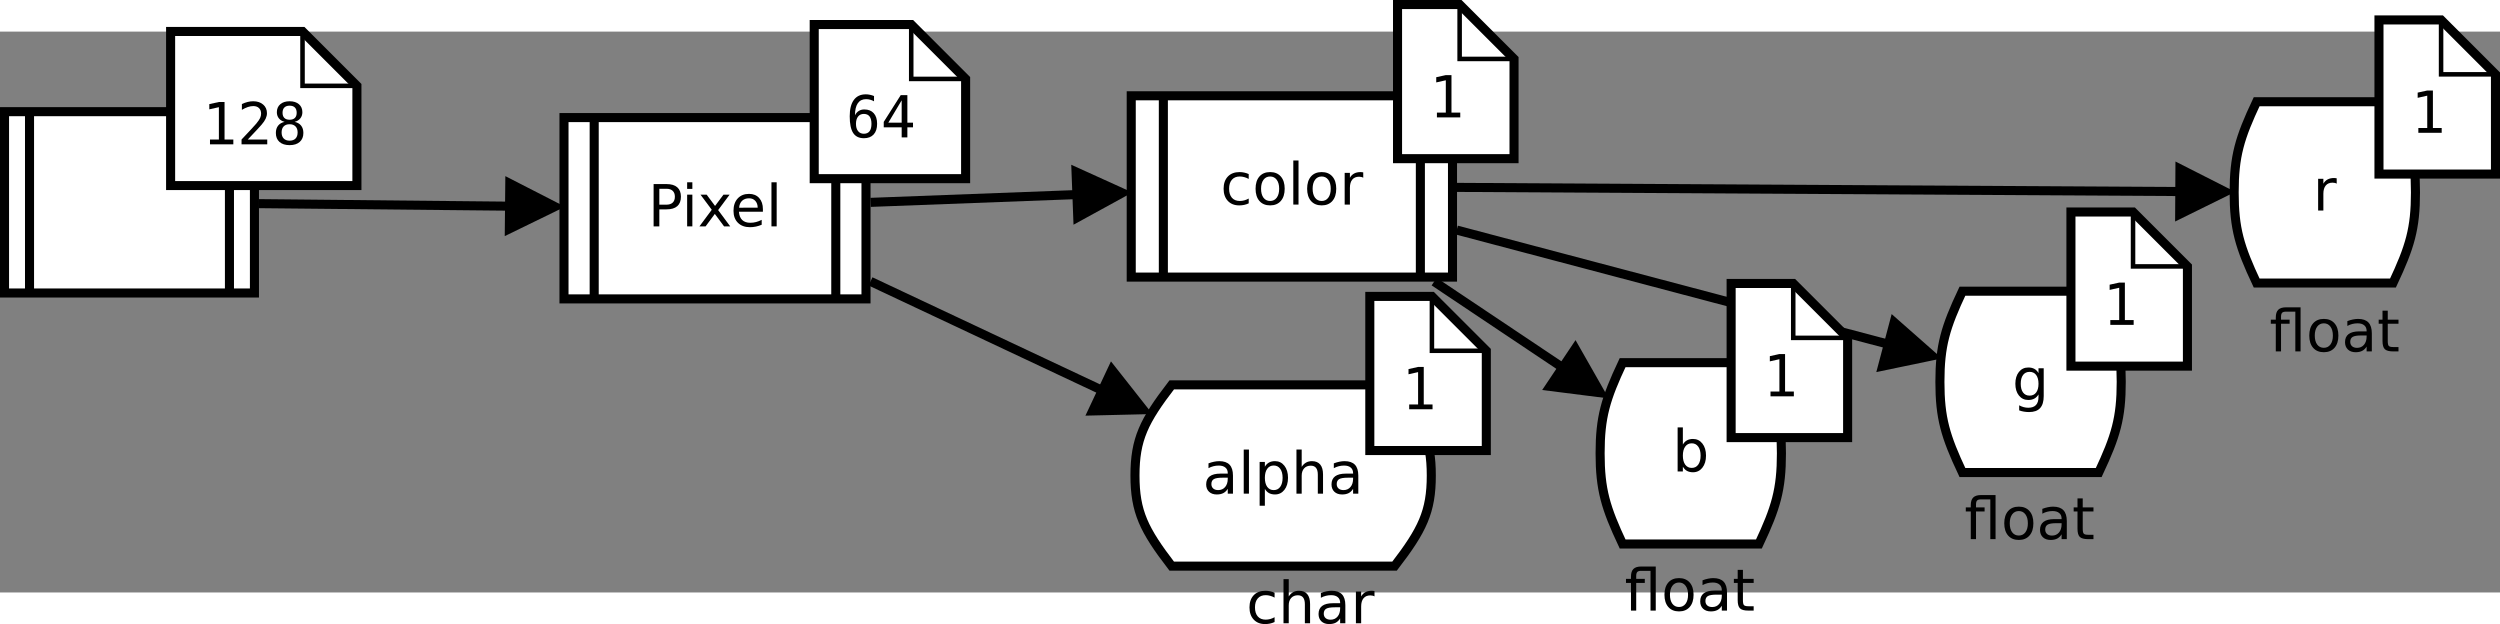 <?xml version="1.0" encoding="UTF-8" standalone="no"?>
<svg
   xmlns:dc="http://purl.org/dc/elements/1.1/"
   xmlns:cc="http://creativecommons.org/ns#"
   xmlns:rdf="http://www.w3.org/1999/02/22-rdf-syntax-ns#"
   xmlns:svg="http://www.w3.org/2000/svg"
   xmlns="http://www.w3.org/2000/svg"
   xmlns:sodipodi="http://sodipodi.sourceforge.net/DTD/sodipodi-0.dtd"
   xmlns:inkscape="http://www.inkscape.org/namespaces/inkscape"
   width="27.925cm"
   height="6.971cm"
   viewBox="42 166 551.524 123.732"
   version="1.1"
   id="svg185"
   sodipodi:docname="fused_tree_2.svg"
   inkscape:version="0.92.3 (2405546, 2018-03-11)">
  <rect x="42" y="166" width="551.524" height="123.732" fill="#808080" stroke="none"/>
  <defs
     id="defs189" />
  <sodipodi:namedview
     pagecolor="#ffffff"
     bordercolor="#666666"
     borderopacity="1"
     objecttolerance="10"
     gridtolerance="10"
     guidetolerance="10"
     inkscape:pageopacity="0"
     inkscape:pageshadow="2"
     inkscape:window-width="1920"
     inkscape:window-height="1028"
     id="namedview187"
     showgrid="false"
     fit-margin-left="0"
     fit-margin-right="0"
     fit-margin-top="0"
     fit-margin-bottom="0"
     inkscape:zoom="0.44223214"
     inkscape:cx="139.77997"
     inkscape:cy="115.77782"
     inkscape:window-x="0"
     inkscape:window-y="28"
     inkscape:window-maximized="1"
     inkscape:current-layer="svg185" />
  <path
     transform="translate(-1.4,-7.735)"
     style="fill:#ffffff;fill-opacity:1;fill-rule:evenodd;stroke:#000000;stroke-width:2;stroke-opacity:1"
     d="m 44.4,191.4 h 55.131 v 40 H 44.4 Z"
     id="polygon2" />
  <path
     style="fill:none;stroke:#000000;stroke-width:2;stroke-opacity:1"
     d="m 48.513,183.665 v 40"
     id="line4" />
  <path
     style="fill:none;stroke:#000000;stroke-width:2;stroke-opacity:1"
     d="m 92.618,183.665 v 40"
     id="line6" />
  <g
     style="font-style:normal;font-weight:normal;font-size:12.8px;font-family:sans-serif;text-anchor:middle;fill:#000000;fill-opacity:1;stroke:none"
     id="text10" />
  <path
     transform="translate(-1.4,-7.735)"
     style="fill:#ffffff;fill-opacity:1;fill-rule:evenodd;stroke:#000000;stroke-width:2;stroke-opacity:1"
     d="m 122.138,185.7 v 22 H 81.038 v -34 h 29.1 z"
     id="polygon12" />
  <path
     transform="translate(-1.4,-7.735)"
     style="fill:none;stroke:#000000;stroke-width:1;stroke-opacity:1"
     d="m 110.138,173.7 v 12 h 12"
     id="polyline14" />
  <g
     aria-label="128"
     style="font-style:normal;font-weight:normal;font-size:12.8px;font-family:monospace;text-anchor:start;fill:#000000;fill-opacity:1;stroke:none"
     id="text18">
    <path
       d="m 88.326,189.803 h 1.962 v -7.131 l -2.112,0.475 v -1.15 l 2.1,-0.463 h 1.262 v 8.269 h 1.938 v 1.062 h -5.15 z"
       style=""
       id="path1105" />
    <path
       d="m 96.669,189.803 h 4.288 v 1.062 h -5.669 v -1.062 q 1.169,-1.231 2.044,-2.175 0.875,-0.944 1.206,-1.331 0.625,-0.762 0.844,-1.231 0.219,-0.475 0.219,-0.969 0,-0.781 -0.463,-1.225 -0.456,-0.444 -1.256,-0.444 -0.569,0 -1.194,0.206 -0.625,0.206 -1.325,0.625 v -1.275 q 0.644,-0.306 1.262,-0.463 0.625,-0.156 1.231,-0.156 1.369,0 2.2,0.731 0.838,0.725 0.838,1.906 0,0.6 -0.281,1.2 -0.275,0.6 -0.9,1.325 -0.35,0.406 -1.019,1.125 -0.662,0.719 -2.025,2.15 z"
       style=""
       id="path1107" />
    <path
       d="m 105.888,186.434 q -0.844,0 -1.306,0.475 -0.456,0.469 -0.456,1.331 0,0.863 0.463,1.344 0.469,0.475 1.3,0.475 0.85,0 1.306,-0.469 0.463,-0.475 0.463,-1.35 0,-0.856 -0.469,-1.331 -0.463,-0.475 -1.3,-0.475 z m -1.1,-0.525 q -0.806,-0.206 -1.262,-0.769 -0.45,-0.562 -0.45,-1.356 0,-1.113 0.756,-1.762 0.756,-0.656 2.056,-0.656 1.306,0 2.062,0.656 0.756,0.65 0.756,1.762 0,0.794 -0.456,1.356 -0.45,0.562 -1.256,0.769 0.938,0.206 1.431,0.831 0.5,0.625 0.5,1.619 0,1.262 -0.806,1.975 -0.806,0.713 -2.231,0.713 -1.425,0 -2.231,-0.706 -0.8,-0.713 -0.8,-1.969 0,-1 0.494,-1.625 0.5,-0.631 1.438,-0.838 z m -0.456,-2.006 q 0,0.75 0.4,1.144 0.4,0.394 1.156,0.394 0.762,0 1.163,-0.394 0.4,-0.394 0.4,-1.144 0,-0.762 -0.4,-1.163 -0.394,-0.4 -1.163,-0.4 -0.756,0 -1.156,0.406 -0.4,0.4 -0.4,1.156 z"
       style=""
       id="path1109" />
  </g>
  <path
     transform="translate(-1.4,-7.735)"
     style="fill:#ffffff;fill-opacity:1;fill-rule:evenodd;stroke:#000000;stroke-width:2;stroke-opacity:1"
     d="m 292.96,187.892 h 70.875 v 40 H 292.96 Z"
     id="polygon22" />
  <path
     style="fill:none;stroke:#000000;stroke-width:2;stroke-opacity:1"
     d="m 298.647,180.157 v 40"
     id="line24" />
  <path
     style="fill:none;stroke:#000000;stroke-width:2;stroke-opacity:1"
     d="m 355.347,180.157 v 40"
     id="line26" />
  <g
     aria-label="color"
     style="font-style:normal;font-weight:normal;font-size:12.8px;font-family:sans-serif;text-anchor:middle;fill:#000000;fill-opacity:1;stroke:none"
     id="text30">
    <path
       d="m 317.478,197.426 v 1.075 q -0.487,-0.269 -0.981,-0.4 -0.487,-0.138 -0.988,-0.138 -1.119,0 -1.738,0.713 -0.619,0.706 -0.619,1.988 0,1.281 0.619,1.994 0.619,0.706 1.738,0.706 0.5,0 0.988,-0.131 0.494,-0.138 0.981,-0.406 v 1.062 q -0.481,0.225 -1,0.338 -0.512,0.113 -1.094,0.113 -1.581,0 -2.513,-0.994 -0.931,-0.994 -0.931,-2.681 0,-1.712 0.938,-2.694 0.944,-0.981 2.581,-0.981 0.531,0 1.038,0.113 0.506,0.106 0.981,0.325 z"
       style=""
       id="path1118" />
    <path
       d="m 322.203,197.963 q -0.925,0 -1.462,0.725 -0.537,0.719 -0.537,1.975 0,1.256 0.531,1.981 0.537,0.719 1.469,0.719 0.919,0 1.456,-0.725 0.537,-0.725 0.537,-1.975 0,-1.244 -0.537,-1.969 -0.537,-0.731 -1.456,-0.731 z m 0,-0.975 q 1.5,0 2.356,0.975 0.856,0.975 0.856,2.7 0,1.719 -0.856,2.7 -0.856,0.975 -2.356,0.975 -1.506,0 -2.362,-0.975 -0.85,-0.981 -0.85,-2.7 0,-1.725 0.85,-2.7 0.856,-0.975 2.362,-0.975 z"
       style=""
       id="path1120" />
    <path
       d="m 327.316,194.432 h 1.15 v 9.725 h -1.15 z"
       style=""
       id="path1122" />
    <path
       d="m 333.578,197.963 q -0.925,0 -1.462,0.725 -0.537,0.719 -0.537,1.975 0,1.256 0.531,1.981 0.537,0.719 1.469,0.719 0.919,0 1.456,-0.725 0.537,-0.725 0.537,-1.975 0,-1.244 -0.537,-1.969 -0.537,-0.731 -1.456,-0.731 z m 0,-0.975 q 1.5,0 2.356,0.975 0.856,0.975 0.856,2.7 0,1.719 -0.856,2.7 -0.856,0.975 -2.356,0.975 -1.506,0 -2.362,-0.975 -0.85,-0.981 -0.85,-2.7 0,-1.725 0.85,-2.7 0.856,-0.975 2.362,-0.975 z"
       style=""
       id="path1124" />
    <path
       d="m 342.747,198.232 q -0.194,-0.113 -0.425,-0.163 -0.225,-0.056 -0.5,-0.056 -0.975,0 -1.5,0.637 -0.519,0.631 -0.519,1.819 v 3.688 h -1.156 v -7 h 1.156 v 1.087 q 0.362,-0.637 0.944,-0.944 0.581,-0.312 1.413,-0.312 0.119,0 0.263,0.019 0.144,0.013 0.319,0.044 z"
       style=""
       id="path1126" />
  </g>
  <path
     transform="translate(-1.4,-7.735)"
     style="fill:#ffffff;fill-opacity:1;fill-rule:evenodd;stroke:#000000;stroke-width:2;stroke-opacity:1"
     d="m 377.41,179.764 v 22 h -25.7 v -34 h 13.7 z"
     id="polygon34" />
  <path
     transform="translate(-1.4,-7.735)"
     style="fill:none;stroke:#000000;stroke-width:1;stroke-opacity:1"
     d="m 365.41,167.764 v 12 h 12"
     id="polyline36" />
  <g
     aria-label="1"
     style="font-style:normal;font-weight:normal;font-size:12.8px;font-family:monospace;text-anchor:start;fill:#000000;fill-opacity:1;stroke:none"
     id="text40">
    <path
       d="m 358.998,183.867 h 1.962 v -7.131 l -2.112,0.475 v -1.15 l 2.1,-0.463 h 1.262 v 8.269 h 1.938 v 1.062 h -5.15 z"
       style=""
       id="path1132" />
  </g>
  <path
     transform="translate(-1.4,-7.735)"
     style="fill:#ffffff;fill-opacity:1;fill-rule:evenodd;stroke:#000000;stroke-width:2;stroke-opacity:1"
     d="m 167.822,192.702 h 66.625 v 40 h -66.625 z"
     id="polygon44" />
  <path
     style="fill:none;stroke:#000000;stroke-width:2;stroke-opacity:1"
     d="m 173.085,184.967 v 40"
     id="line46" />
  <path
     style="fill:none;stroke:#000000;stroke-width:2;stroke-opacity:1"
     d="m 226.385,184.967 v 40"
     id="line48" />
  <g
     aria-label="Pixel"
     style="font-style:normal;font-weight:normal;font-size:12.8px;font-family:sans-serif;text-anchor:middle;fill:#000000;fill-opacity:1;stroke:none"
     id="text52">
    <path
       d="m 187.454,200.673 v 3.506 h 1.587 q 0.881,0 1.363,-0.456 0.481,-0.456 0.481,-1.3 0,-0.838 -0.481,-1.294 -0.481,-0.456 -1.363,-0.456 z m -1.262,-1.038 h 2.85 q 1.569,0 2.369,0.713 0.806,0.706 0.806,2.075 0,1.381 -0.806,2.087 -0.8,0.706 -2.369,0.706 h -1.587 v 3.75 h -1.262 z"
       style=""
       id="path1137" />
    <path
       d="m 193.591,201.967 h 1.15 v 7 h -1.15 z m 0,-2.725 h 1.15 v 1.456 h -1.15 z"
       style=""
       id="path1139" />
    <path
       d="m 202.96,201.967 -2.531,3.406 2.663,3.594 H 201.735 l -2.038,-2.75 -2.038,2.75 h -1.356 l 2.719,-3.663 -2.487,-3.337 h 1.356 l 1.856,2.494 1.856,-2.494 z"
       style=""
       id="path1141" />
    <path
       d="m 210.304,205.18 v 0.562 h -5.287 q 0.075,1.188 0.713,1.812 0.644,0.619 1.788,0.619 0.662,0 1.281,-0.163 0.625,-0.163 1.238,-0.487 v 1.087 q -0.619,0.263 -1.269,0.4 -0.65,0.138 -1.319,0.138 -1.675,0 -2.656,-0.975 -0.975,-0.975 -0.975,-2.638 0,-1.719 0.925,-2.725 0.931,-1.012 2.506,-1.012 1.413,0 2.231,0.912 0.825,0.906 0.825,2.469 z m -1.15,-0.338 q -0.013,-0.944 -0.531,-1.506 -0.512,-0.562 -1.363,-0.562 -0.963,0 -1.544,0.544 -0.575,0.544 -0.662,1.531 z"
       style=""
       id="path1143" />
    <path
       d="m 212.191,199.242 h 1.15 v 9.725 h -1.15 z"
       style=""
       id="path1145" />
  </g>
  <path
     transform="translate(-1.4,-7.735)"
     style="fill:#ffffff;fill-opacity:1;fill-rule:evenodd;stroke:#000000;stroke-width:2;stroke-opacity:1"
     d="m 256.424,184.174 v 22 h -33.4 v -34 h 21.4 z"
     id="polygon56" />
  <path
     transform="translate(-1.4,-7.735)"
     style="fill:none;stroke:#000000;stroke-width:1;stroke-opacity:1"
     d="m 244.424,172.174 v 12 h 12"
     id="polyline58" />
  <g
     aria-label="64"
     style="font-style:normal;font-weight:normal;font-size:12.8px;font-family:monospace;text-anchor:start;fill:#000000;fill-opacity:1;stroke:none"
     id="text62">
    <path
       d="m 234.818,180.214 v 1.163 q -0.394,-0.231 -0.838,-0.35 -0.444,-0.125 -0.925,-0.125 -1.2,0 -1.819,0.906 -0.619,0.9 -0.619,2.656 0.3,-0.625 0.831,-0.956 0.531,-0.338 1.219,-0.338 1.35,0 2.087,0.831 0.744,0.825 0.744,2.344 0,1.512 -0.762,2.344 -0.762,0.831 -2.144,0.831 -1.625,0 -2.381,-1.163 -0.756,-1.169 -0.756,-3.675 0,-2.362 0.906,-3.6 0.912,-1.244 2.638,-1.244 0.463,0 0.925,0.1 0.463,0.094 0.894,0.275 z m -2.25,3.944 q -0.806,0 -1.269,0.581 -0.463,0.581 -0.463,1.606 0,1.025 0.463,1.606 0.463,0.581 1.269,0.581 0.838,0 1.262,-0.55 0.425,-0.556 0.425,-1.637 0,-1.087 -0.425,-1.637 -0.425,-0.55 -1.262,-0.55 z"
       style=""
       id="path1151" />
    <path
       d="m 240.918,181.158 -2.944,4.931 h 2.944 z m -0.206,-1.15 h 1.462 v 6.081 h 1.244 v 1.025 h -1.244 v 2.225 h -1.256 v -2.225 h -3.956 v -1.194 z"
       style=""
       id="path1153" />
  </g>
  <g
     aria-label=" char"
     style="font-style:normal;font-weight:normal;font-size:12.8px;font-family:sans-serif;text-anchor:start;fill:#000000;fill-opacity:1;stroke:none"
     id="text68">
    <path
       d="m 323.185,289.79 v 1.075 q -0.487,-0.269 -0.981,-0.4 -0.487,-0.138 -0.988,-0.138 -1.119,0 -1.738,0.713 -0.619,0.706 -0.619,1.988 0,1.281 0.619,1.994 0.619,0.706 1.738,0.706 0.5,0 0.988,-0.131 0.494,-0.138 0.981,-0.406 v 1.062 q -0.481,0.225 -1,0.338 -0.512,0.113 -1.094,0.113 -1.581,0 -2.513,-0.994 -0.931,-0.994 -0.931,-2.681 0,-1.712 0.938,-2.694 0.944,-0.981 2.581,-0.981 0.531,0 1.038,0.113 0.506,0.106 0.981,0.325 z"
       style=""
       id="path1158" />
    <path
       d="m 331.016,292.296 v 4.225 h -1.15 v -4.188 q 0,-0.994 -0.388,-1.488 -0.388,-0.494 -1.163,-0.494 -0.931,0 -1.469,0.594 -0.537,0.594 -0.537,1.619 v 3.956 h -1.156 v -9.725 h 1.156 v 3.812 q 0.412,-0.631 0.969,-0.944 0.562,-0.312 1.294,-0.312 1.206,0 1.825,0.75 0.619,0.744 0.619,2.194 z"
       style=""
       id="path1160" />
    <path
       d="m 336.503,293.002 q -1.394,0 -1.931,0.319 -0.537,0.319 -0.537,1.087 0,0.613 0.4,0.975 0.406,0.356 1.1,0.356 0.956,0 1.531,-0.675 0.581,-0.681 0.581,-1.806 v -0.256 z m 2.294,-0.475 v 3.994 h -1.15 v -1.062 q -0.394,0.637 -0.981,0.944 -0.588,0.3 -1.438,0.3 -1.075,0 -1.712,-0.6 -0.631,-0.606 -0.631,-1.619 0,-1.181 0.787,-1.781 0.794,-0.6 2.362,-0.6 h 1.613 v -0.113 q 0,-0.794 -0.525,-1.225 -0.519,-0.438 -1.462,-0.438 -0.6,0 -1.169,0.144 -0.569,0.144 -1.094,0.431 v -1.062 q 0.631,-0.244 1.225,-0.362 0.594,-0.125 1.156,-0.125 1.519,0 2.269,0.787 0.75,0.787 0.75,2.388 z"
       style=""
       id="path1162" />
    <path
       d="m 345.228,290.596 q -0.194,-0.113 -0.425,-0.163 -0.225,-0.056 -0.5,-0.056 -0.975,0 -1.5,0.637 -0.519,0.631 -0.519,1.819 v 3.688 h -1.156 v -7 h 1.156 v 1.087 q 0.362,-0.637 0.944,-0.944 0.581,-0.312 1.413,-0.312 0.119,0 0.263,0.019 0.144,0.013 0.319,0.044 z"
       style=""
       id="path1164" />
  </g>
  <path
     style="fill:#ffffff;fill-opacity:1;fill-rule:evenodd;stroke:#000000;stroke-width:2;stroke-opacity:1"
     d="m 300.498,243.929 h 49.15 c 6.144,8 8.11,12 8.11,20 0,8 -1.966,12 -8.11,20 h -49.15 c -6.144,-8 -8.11,-12 -8.11,-20 0,-8 1.966,-12 8.11,-20 z"
     id="path70"
     inkscape:connector-curvature="0" />
  <g
     aria-label="alpha"
     style="font-style:normal;font-weight:normal;font-size:12.8px;font-family:sans-serif;text-anchor:middle;fill:#000000;fill-opacity:1;stroke:none"
     id="text74">
    <path
       d="m 311.711,264.41 q -1.394,0 -1.931,0.319 -0.537,0.319 -0.537,1.087 0,0.613 0.4,0.975 0.406,0.356 1.1,0.356 0.956,0 1.531,-0.675 0.581,-0.681 0.581,-1.806 v -0.256 z m 2.294,-0.475 v 3.994 h -1.15 v -1.062 q -0.394,0.637 -0.981,0.944 -0.588,0.3 -1.438,0.3 -1.075,0 -1.712,-0.6 -0.631,-0.606 -0.631,-1.619 0,-1.181 0.787,-1.781 0.794,-0.6 2.362,-0.6 h 1.613 v -0.113 q 0,-0.794 -0.525,-1.225 -0.519,-0.438 -1.462,-0.438 -0.6,0 -1.169,0.144 -0.569,0.144 -1.094,0.431 v -1.062 q 0.631,-0.244 1.225,-0.362 0.594,-0.125 1.156,-0.125 1.519,0 2.269,0.787 0.75,0.787 0.75,2.388 z"
       style=""
       id="path1167" />
    <path
       d="m 316.379,258.204 h 1.15 v 9.725 h -1.15 z"
       style=""
       id="path1169" />
    <path
       d="m 321.042,266.879 v 3.712 h -1.156 v -9.662 h 1.156 v 1.062 q 0.362,-0.625 0.912,-0.925 0.556,-0.306 1.325,-0.306 1.275,0 2.069,1.012 0.8,1.012 0.8,2.663 0,1.65 -0.8,2.663 -0.794,1.012 -2.069,1.012 -0.769,0 -1.325,-0.3 -0.55,-0.306 -0.912,-0.931 z m 3.913,-2.444 q 0,-1.269 -0.525,-1.988 -0.519,-0.725 -1.431,-0.725 -0.912,0 -1.438,0.725 -0.519,0.719 -0.519,1.988 0,1.269 0.519,1.994 0.525,0.719 1.438,0.719 0.912,0 1.431,-0.719 0.525,-0.725 0.525,-1.994 z"
       style=""
       id="path1171" />
    <path
       d="m 333.873,263.704 v 4.225 h -1.15 v -4.188 q 0,-0.994 -0.388,-1.488 -0.388,-0.494 -1.163,-0.494 -0.931,0 -1.469,0.594 -0.537,0.594 -0.537,1.619 v 3.956 h -1.156 v -9.725 h 1.156 v 3.812 q 0.412,-0.631 0.969,-0.944 0.562,-0.312 1.294,-0.312 1.206,0 1.825,0.75 0.619,0.744 0.619,2.194 z"
       style=""
       id="path1173" />
    <path
       d="m 339.361,264.41 q -1.394,0 -1.931,0.319 -0.537,0.319 -0.537,1.087 0,0.613 0.4,0.975 0.406,0.356 1.1,0.356 0.956,0 1.531,-0.675 0.581,-0.681 0.581,-1.806 v -0.256 z m 2.294,-0.475 v 3.994 h -1.15 v -1.062 q -0.394,0.637 -0.981,0.944 -0.588,0.3 -1.438,0.3 -1.075,0 -1.712,-0.6 -0.631,-0.606 -0.631,-1.619 0,-1.181 0.787,-1.781 0.794,-0.6 2.362,-0.6 h 1.613 v -0.113 q 0,-0.794 -0.525,-1.225 -0.519,-0.438 -1.462,-0.438 -0.6,0 -1.169,0.144 -0.569,0.144 -1.094,0.431 v -1.062 q 0.631,-0.244 1.225,-0.362 0.594,-0.125 1.156,-0.125 1.519,0 2.269,0.787 0.75,0.787 0.75,2.388 z"
       style=""
       id="path1175" />
  </g>
  <path
     transform="translate(-1.4,-7.735)"
     style="fill:#ffffff;fill-opacity:1;fill-rule:evenodd;stroke:#000000;stroke-width:2;stroke-opacity:1"
     d="m 371.294,244.148 v 22 h -25.7 v -34 h 13.7 z"
     id="polygon78" />
  <path
     transform="translate(-1.4,-7.735)"
     style="fill:none;stroke:#000000;stroke-width:1;stroke-opacity:1"
     d="m 359.294,232.148 v 12 h 12"
     id="polyline80" />
  <g
     aria-label="1"
     style="font-style:normal;font-weight:normal;font-size:12.8px;font-family:monospace;text-anchor:start;fill:#000000;fill-opacity:1;stroke:none"
     id="text84">
    <path
       d="m 352.882,248.251 h 1.962 v -7.131 l -2.112,0.475 v -1.15 l 2.1,-0.463 h 1.262 v 8.269 h 1.938 v 1.062 h -5.15 z"
       style=""
       id="path1178" />
  </g>
  <path
     style="fill:none;stroke:#000000;stroke-width:2;stroke-opacity:1"
     d="m 99.105,203.952 55.312,0.558"
     id="line88" />
  <path
     transform="translate(-1.4,-7.735)"
     style="fill:#000000;fill-opacity:1;fill-rule:evenodd;stroke:#000000;stroke-width:2;stroke-opacity:1"
     d="m 155.766,217.245 10.05,-4.899 -9.949,-5.101 z"
     id="polygon90" />
  <path
     style="fill:none;stroke:#000000;stroke-width:2;stroke-opacity:1"
     d="m 234.051,203.67 45.525,-1.72"
     id="line94" />
  <path
     transform="translate(-1.4,-7.735)"
     style="fill:#000000;fill-opacity:1;fill-rule:evenodd;stroke:#000000;stroke-width:2;stroke-opacity:1"
     d="m 281.165,214.681 9.804,-5.374 -10.182,-4.619 z"
     id="polygon96" />
  <path
     style="fill:none;stroke:#000000;stroke-width:2;stroke-opacity:1"
     d="m 234.045,221.107 51.132,24.054"
     id="line100" />
  <path
     transform="translate(-1.4,-7.735)"
     style="fill:#000000;fill-opacity:1;fill-rule:evenodd;stroke:#000000;stroke-width:2;stroke-opacity:1"
     d="m 284.448,257.42 11.178,-0.267 -6.921,-8.781 z"
     id="polygon102" />
  <path
     style="fill:none;stroke:#000000;stroke-width:2;stroke-opacity:1"
     d="M 363.363,209.778 458.591,234.969"
     id="line106" />
  <path
     transform="translate(-1.4,-7.735)"
     style="fill:#000000;fill-opacity:1;fill-rule:evenodd;stroke:#000000;stroke-width:2;stroke-opacity:1"
     d="m 458.712,247.538 10.946,-2.276 -8.388,-7.391 z"
     id="polygon108" />
  <path
     style="fill:none;stroke:#000000;stroke-width:2;stroke-opacity:1"
     d="m 363.41,200.367 159.478,0.916"
     id="line112" />
  <path
     transform="translate(-1.4,-7.735)"
     style="fill:#000000;fill-opacity:1;fill-rule:evenodd;stroke:#000000;stroke-width:2;stroke-opacity:1"
     d="m 524.259,214.018 10.029,-4.942 -9.971,-5.058 z"
     id="polygon114" />
  <g
     aria-label=" float"
     style="font-style:normal;font-weight:normal;font-size:12.8px;font-family:sans-serif;text-anchor:start;fill:#000000;fill-opacity:1;stroke:none"
     id="text120">
    <path
       d="m 404.076,284.004 h 3.2 v 9.725 h -1.156 v -8.769 h -2.056 q -0.619,0 -0.863,0.25 -0.237,0.25 -0.237,0.9 v 0.619 h 1.894 v 0.894 h -1.894 v 6.106 h -1.156 v -6.106 h -1.1 v -0.894 h 1.1 v -0.487 q 0,-1.169 0.544,-1.7 0.544,-0.537 1.725,-0.537 z"
       style=""
       id="path1201" />
    <path
       d="m 412.407,287.535 q -0.925,0 -1.462,0.725 -0.537,0.719 -0.537,1.975 0,1.256 0.531,1.981 0.537,0.719 1.469,0.719 0.919,0 1.456,-0.725 0.537,-0.725 0.537,-1.975 0,-1.244 -0.537,-1.969 -0.537,-0.731 -1.456,-0.731 z m 0,-0.975 q 1.5,0 2.356,0.975 0.856,0.975 0.856,2.7 0,1.719 -0.856,2.7 -0.856,0.975 -2.356,0.975 -1.506,0 -2.362,-0.975 -0.85,-0.981 -0.85,-2.7 0,-1.725 0.85,-2.7 0.856,-0.975 2.362,-0.975 z"
       style=""
       id="path1203" />
    <path
       d="m 420.701,290.21 q -1.394,0 -1.931,0.319 -0.537,0.319 -0.537,1.087 0,0.613 0.4,0.975 0.406,0.356 1.1,0.356 0.956,0 1.531,-0.675 0.581,-0.681 0.581,-1.806 v -0.256 z m 2.294,-0.475 v 3.994 h -1.15 v -1.062 q -0.394,0.637 -0.981,0.944 -0.588,0.3 -1.438,0.3 -1.075,0 -1.712,-0.6 -0.631,-0.606 -0.631,-1.619 0,-1.181 0.787,-1.781 0.794,-0.6 2.362,-0.6 h 1.613 v -0.113 q 0,-0.794 -0.525,-1.225 -0.519,-0.438 -1.462,-0.438 -0.6,0 -1.169,0.144 -0.569,0.144 -1.094,0.431 v -1.062 q 0.631,-0.244 1.225,-0.362 0.594,-0.125 1.156,-0.125 1.519,0 2.269,0.787 0.75,0.787 0.75,2.388 z"
       style=""
       id="path1205" />
    <path
       d="m 426.507,284.742 v 1.988 h 2.369 v 0.894 h -2.369 v 3.8 q 0,0.856 0.231,1.1 0.237,0.244 0.956,0.244 h 1.181 v 0.963 h -1.181 q -1.331,0 -1.837,-0.494 -0.506,-0.5 -0.506,-1.812 v -3.8 h -0.844 v -0.894 h 0.844 v -1.988 z"
       style=""
       id="path1207" />
  </g>
  <path
     style="fill:#ffffff;fill-opacity:1;fill-rule:evenodd;stroke:#000000;stroke-width:2;stroke-opacity:1"
     d="m 399.962,239.033 h 30.076 c 3.759,8 4.962,12 4.962,20 0,8 -1.203,12 -4.962,20 h -30.076 c -3.759,-8 -4.962,-12 -4.962,-20 0,-8 1.203,-12 4.962,-20 z"
     id="path122"
     inkscape:connector-curvature="0" />
  <g
     aria-label="b"
     style="font-style:normal;font-weight:normal;font-size:12.8px;font-family:sans-serif;text-anchor:middle;fill:#000000;fill-opacity:1;stroke:none"
     id="text126">
    <path
       d="m 417.169,259.539 q 0,-1.269 -0.525,-1.988 -0.519,-0.725 -1.431,-0.725 -0.912,0 -1.438,0.725 -0.519,0.719 -0.519,1.988 0,1.269 0.519,1.994 0.525,0.719 1.438,0.719 0.912,0 1.431,-0.719 0.525,-0.725 0.525,-1.994 z m -3.913,-2.444 q 0.362,-0.625 0.912,-0.925 0.556,-0.306 1.325,-0.306 1.275,0 2.069,1.012 0.8,1.012 0.8,2.663 0,1.65 -0.8,2.663 -0.794,1.012 -2.069,1.012 -0.769,0 -1.325,-0.3 -0.55,-0.306 -0.912,-0.931 v 1.05 H 412.1 v -9.725 h 1.156 z"
       style=""
       id="path1198" />
  </g>
  <path
     transform="translate(-1.4,-7.735)"
     style="fill:#ffffff;fill-opacity:1;fill-rule:evenodd;stroke:#000000;stroke-width:2;stroke-opacity:1"
     d="m 451.004,241.3 v 22 h -25.7 v -34 h 13.7 z"
     id="polygon128" />
  <path
     transform="translate(-1.4,-7.735)"
     style="fill:none;stroke:#000000;stroke-width:1;stroke-opacity:1"
     d="m 439.004,229.3 v 12 h 12"
     id="polyline130" />
  <g
     aria-label="1"
     style="font-style:normal;font-weight:normal;font-size:12.8px;font-family:monospace;text-anchor:start;fill:#000000;fill-opacity:1;stroke:none"
     id="text134">
    <path
       d="m 432.591,245.403 h 1.962 v -7.131 l -2.112,0.475 v -1.15 l 2.1,-0.463 h 1.262 v 8.269 h 1.938 v 1.062 h -5.15 z"
       style=""
       id="path1193" />
  </g>
  <g
     aria-label=" float"
     style="font-style:normal;font-weight:normal;font-size:12.8px;font-family:sans-serif;text-anchor:start;fill:#000000;fill-opacity:1;stroke:none"
     id="text140">
    <path
       d="m 479.039,268.24 h 3.2 v 9.725 h -1.156 v -8.769 H 479.027 q -0.619,0 -0.863,0.25 -0.237,0.25 -0.237,0.9 v 0.619 h 1.894 v 0.894 H 477.927 v 6.106 h -1.156 v -6.106 h -1.1 v -0.894 h 1.1 v -0.487 q 0,-1.169 0.544,-1.7 0.544,-0.537 1.725,-0.537 z"
       style=""
       id="path1218" />
    <path
       d="m 487.371,271.771 q -0.925,0 -1.462,0.725 -0.537,0.719 -0.537,1.975 0,1.256 0.531,1.981 0.537,0.719 1.469,0.719 0.919,0 1.456,-0.725 0.537,-0.725 0.537,-1.975 0,-1.244 -0.537,-1.969 -0.537,-0.731 -1.456,-0.731 z m 0,-0.975 q 1.5,0 2.356,0.975 0.856,0.975 0.856,2.7 0,1.719 -0.856,2.7 -0.856,0.975 -2.356,0.975 -1.506,0 -2.362,-0.975 -0.85,-0.981 -0.85,-2.7 0,-1.725 0.85,-2.7 0.856,-0.975 2.362,-0.975 z"
       style=""
       id="path1220" />
    <path
       d="m 495.664,274.446 q -1.394,0 -1.931,0.319 -0.537,0.319 -0.537,1.087 0,0.613 0.4,0.975 0.406,0.356 1.1,0.356 0.956,0 1.531,-0.675 0.581,-0.681 0.581,-1.806 v -0.256 z m 2.294,-0.475 v 3.994 h -1.15 v -1.062 q -0.394,0.637 -0.981,0.944 -0.588,0.3 -1.438,0.3 -1.075,0 -1.712,-0.6 -0.631,-0.606 -0.631,-1.619 0,-1.181 0.787,-1.781 0.794,-0.6 2.362,-0.6 h 1.613 v -0.113 q 0,-0.794 -0.525,-1.225 -0.519,-0.438 -1.462,-0.438 -0.6,0 -1.169,0.144 -0.569,0.144 -1.094,0.431 v -1.062 q 0.631,-0.244 1.225,-0.362 0.594,-0.125 1.156,-0.125 1.519,0 2.269,0.787 0.75,0.787 0.75,2.388 z"
       style=""
       id="path1222" />
    <path
       d="m 501.471,268.978 v 1.988 h 2.369 v 0.894 h -2.369 v 3.8 q 0,0.856 0.231,1.1 0.237,0.244 0.956,0.244 h 1.181 v 0.963 h -1.181 q -1.331,0 -1.837,-0.494 -0.506,-0.5 -0.506,-1.812 v -3.8 h -0.844 v -0.894 h 0.844 v -1.988 z"
       style=""
       id="path1224" />
  </g>
  <path
     style="fill:#ffffff;fill-opacity:1;fill-rule:evenodd;stroke:#000000;stroke-width:2;stroke-opacity:1"
     d="m 474.926,223.269 h 30.076 c 3.759,8 4.962,12 4.962,20 0,8 -1.203,12 -4.962,20 h -30.076 c -3.759,-8 -4.962,-12 -4.962,-20 0,-8 1.203,-12 4.962,-20 z"
     id="path142"
     inkscape:connector-curvature="0" />
  <g
     aria-label="g"
     style="font-style:normal;font-weight:normal;font-size:12.8px;font-family:sans-serif;text-anchor:middle;fill:#000000;fill-opacity:1;stroke:none"
     id="text146">
    <path
       d="m 491.714,243.688 q 0,-1.25 -0.519,-1.938 -0.512,-0.688 -1.444,-0.688 -0.925,0 -1.444,0.688 -0.512,0.688 -0.512,1.938 0,1.244 0.512,1.931 0.519,0.688 1.444,0.688 0.931,0 1.444,-0.688 0.519,-0.688 0.519,-1.931 z m 1.15,2.712 q 0,1.788 -0.794,2.656 -0.794,0.875 -2.431,0.875 -0.606,0 -1.144,-0.094 -0.537,-0.087 -1.044,-0.275 v -1.119 q 0.506,0.275 1,0.406 0.494,0.131 1.006,0.131 1.131,0 1.694,-0.594 0.562,-0.588 0.562,-1.781 v -0.569 q -0.356,0.619 -0.912,0.925 -0.556,0.306 -1.331,0.306 -1.288,0 -2.075,-0.981 -0.787,-0.981 -0.787,-2.6 0,-1.625 0.787,-2.606 0.787,-0.981 2.075,-0.981 0.775,0 1.331,0.306 0.556,0.306 0.912,0.925 v -1.062 h 1.15 z"
       style=""
       id="path1215" />
  </g>
  <path
     transform="translate(-1.4,-7.735)"
     style="fill:#ffffff;fill-opacity:1;fill-rule:evenodd;stroke:#000000;stroke-width:2;stroke-opacity:1"
     d="m 525.968,225.536 v 22 h -25.7 v -34 h 13.7 z"
     id="polygon148" />
  <path
     transform="translate(-1.4,-7.735)"
     style="fill:none;stroke:#000000;stroke-width:1;stroke-opacity:1"
     d="m 513.968,213.536 v 12 h 12"
     id="polyline150" />
  <g
     aria-label="1"
     style="font-style:normal;font-weight:normal;font-size:12.8px;font-family:monospace;text-anchor:start;fill:#000000;fill-opacity:1;stroke:none"
     id="text154">
    <path
       d="m 507.556,229.639 h 1.962 v -7.131 l -2.112,0.475 v -1.15 l 2.1,-0.463 h 1.262 v 8.269 h 1.938 v 1.062 h -5.15 z"
       style=""
       id="path1210" />
  </g>
  <path
     style="fill:#ffffff;fill-opacity:1;fill-rule:evenodd;stroke:#000000;stroke-width:2;stroke-opacity:1"
     d="m 539.838,181.467 h 30.076 c 3.759,8 4.962,12 4.962,20 0,8 -1.203,12 -4.962,20 h -30.076 c -3.759,-8 -4.962,-12 -4.962,-20 0,-8 1.203,-12 4.962,-20 z"
     id="path158"
     inkscape:connector-curvature="0" />
  <g
     aria-label="r"
     style="font-style:normal;font-weight:normal;font-size:12.8px;font-family:sans-serif;text-anchor:middle;fill:#000000;fill-opacity:1;stroke:none"
     id="text162">
    <path
       d="m 557.501,199.542 q -0.194,-0.113 -0.425,-0.163 -0.225,-0.056 -0.5,-0.056 -0.975,0 -1.5,0.637 -0.519,0.631 -0.519,1.819 v 3.688 h -1.156 v -7 h 1.156 v 1.087 q 0.362,-0.637 0.944,-0.944 0.581,-0.312 1.413,-0.312 0.119,0 0.263,0.019 0.144,0.013 0.319,0.044 z"
       style=""
       id="path1241" />
  </g>
  <g
     aria-label=" float"
     style="font-style:normal;font-weight:normal;font-size:12.8px;font-family:sans-serif;text-anchor:start;fill:#000000;fill-opacity:1;stroke:none"
     id="text166">
    <path
       d="m 546.329,226.824 h 3.2 v 9.725 h -1.156 v -8.769 h -2.056 q -0.619,0 -0.863,0.25 -0.237,0.25 -0.237,0.9 v 0.619 h 1.894 v 0.894 h -1.894 v 6.106 h -1.156 v -6.106 h -1.1 v -0.894 h 1.1 v -0.487 q 0,-1.169 0.544,-1.7 0.544,-0.537 1.725,-0.537 z"
       style=""
       id="path1232" />
    <path
       d="m 554.661,230.355 q -0.925,0 -1.462,0.725 -0.537,0.719 -0.537,1.975 0,1.256 0.531,1.981 0.537,0.719 1.469,0.719 0.919,0 1.456,-0.725 0.537,-0.725 0.537,-1.975 0,-1.244 -0.537,-1.969 -0.537,-0.731 -1.456,-0.731 z m 0,-0.975 q 1.5,0 2.356,0.975 0.856,0.975 0.856,2.7 0,1.719 -0.856,2.7 -0.856,0.975 -2.356,0.975 -1.506,0 -2.362,-0.975 -0.85,-0.981 -0.85,-2.7 0,-1.725 0.85,-2.7 0.856,-0.975 2.362,-0.975 z"
       style=""
       id="path1234" />
    <path
       d="m 562.954,233.03 q -1.394,0 -1.931,0.319 -0.537,0.319 -0.537,1.087 0,0.613 0.4,0.975 0.406,0.356 1.1,0.356 0.956,0 1.531,-0.675 0.581,-0.681 0.581,-1.806 v -0.256 z m 2.294,-0.475 v 3.994 h -1.15 v -1.062 q -0.394,0.637 -0.981,0.944 -0.588,0.3 -1.438,0.3 -1.075,0 -1.712,-0.6 -0.631,-0.606 -0.631,-1.619 0,-1.181 0.787,-1.781 0.794,-0.6 2.362,-0.6 h 1.613 v -0.113 q 0,-0.794 -0.525,-1.225 -0.519,-0.438 -1.462,-0.438 -0.6,0 -1.169,0.144 -0.569,0.144 -1.094,0.431 v -1.062 q 0.631,-0.244 1.225,-0.362 0.594,-0.125 1.156,-0.125 1.519,0 2.269,0.787 0.75,0.787 0.75,2.388 z"
       style=""
       id="path1236" />
    <path
       d="m 568.761,227.562 v 1.988 h 2.369 v 0.894 h -2.369 v 3.8 q 0,0.856 0.231,1.1 0.237,0.244 0.956,0.244 h 1.181 v 0.963 h -1.181 q -1.331,0 -1.837,-0.494 -0.506,-0.5 -0.506,-1.812 v -3.8 h -0.844 v -0.894 h 0.844 v -1.988 z"
       style=""
       id="path1238" />
  </g>
  <path
     transform="translate(-1.4,-7.735)"
     style="fill:#ffffff;fill-opacity:1;fill-rule:evenodd;stroke:#000000;stroke-width:2;stroke-opacity:1"
     d="m 593.924,183.162 v 22 h -25.7 v -34 h 13.7 z"
     id="polygon168" />
  <path
     transform="translate(-1.4,-7.735)"
     style="fill:none;stroke:#000000;stroke-width:1;stroke-opacity:1"
     d="m 581.924,171.162 v 12 h 12"
     id="polyline170" />
  <g
     aria-label="1"
     style="font-style:normal;font-weight:normal;font-size:12.8px;font-family:monospace;text-anchor:start;fill:#000000;fill-opacity:1;stroke:none"
     id="text174">
    <path
       d="m 575.511,187.265 h 1.962 v -7.131 l -2.112,0.475 v -1.15 l 2.1,-0.463 h 1.262 v 8.269 h 1.938 v 1.062 h -5.15 z"
       style=""
       id="path1227" />
  </g>
  <path
     style="fill:none;stroke:#000000;stroke-width:2;stroke-opacity:1"
     d="m 358.387,221.158 28.343,18.962"
     id="line178" />
  <path
     transform="translate(-1.4,-7.735)"
     style="fill:#000000;fill-opacity:1;fill-rule:evenodd;stroke:#000000;stroke-width:2;stroke-opacity:1"
     d="m 385.35,252.011 11.092,1.405 -5.531,-9.717 z"
     id="polygon180" />
</svg>
